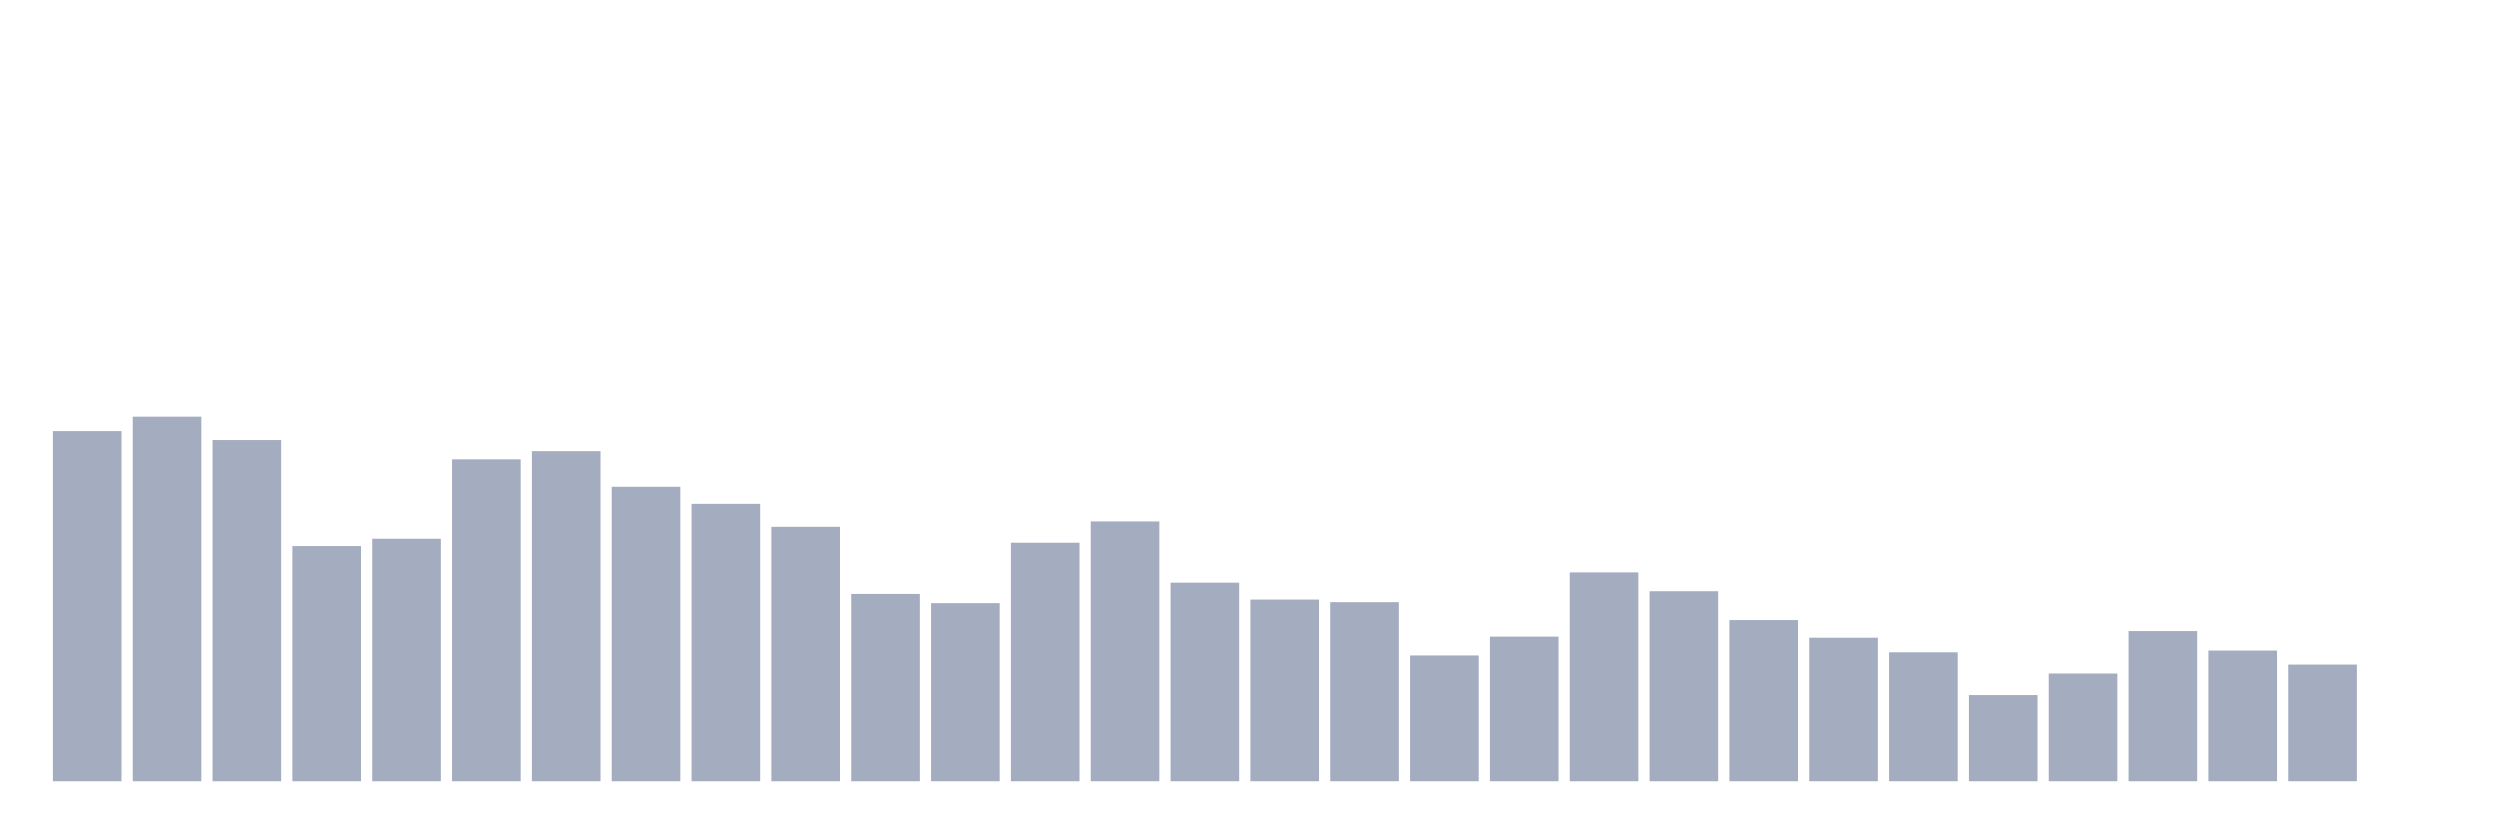 <svg xmlns="http://www.w3.org/2000/svg" viewBox="0 0 480 160"><g transform="translate(10,10)"><rect class="bar" x="0.153" width="13.175" y="72.769" height="67.231" fill="rgb(164,173,192)"></rect><rect class="bar" x="15.482" width="13.175" y="70" height="70" fill="rgb(164,173,192)"></rect><rect class="bar" x="30.81" width="13.175" y="74.487" height="65.513" fill="rgb(164,173,192)"></rect><rect class="bar" x="46.138" width="13.175" y="94.84" height="45.16" fill="rgb(164,173,192)"></rect><rect class="bar" x="61.466" width="13.175" y="93.439" height="46.561" fill="rgb(164,173,192)"></rect><rect class="bar" x="76.794" width="13.175" y="78.195" height="61.805" fill="rgb(164,173,192)"></rect><rect class="bar" x="92.123" width="13.175" y="76.62" height="63.38" fill="rgb(164,173,192)"></rect><rect class="bar" x="107.451" width="13.175" y="83.462" height="56.538" fill="rgb(164,173,192)"></rect><rect class="bar" x="122.779" width="13.175" y="86.74" height="53.26" fill="rgb(164,173,192)"></rect><rect class="bar" x="138.107" width="13.175" y="91.148" height="48.852" fill="rgb(164,173,192)"></rect><rect class="bar" x="153.436" width="13.175" y="104.037" height="35.963" fill="rgb(164,173,192)"></rect><rect class="bar" x="168.764" width="13.175" y="105.804" height="34.196" fill="rgb(164,173,192)"></rect><rect class="bar" x="184.092" width="13.175" y="94.203" height="45.797" fill="rgb(164,173,192)"></rect><rect class="bar" x="199.42" width="13.175" y="90.114" height="49.886" fill="rgb(164,173,192)"></rect><rect class="bar" x="214.748" width="13.175" y="101.873" height="38.127" fill="rgb(164,173,192)"></rect><rect class="bar" x="230.077" width="13.175" y="105.119" height="34.881" fill="rgb(164,173,192)"></rect><rect class="bar" x="245.405" width="13.175" y="105.613" height="34.387" fill="rgb(164,173,192)"></rect><rect class="bar" x="260.733" width="13.175" y="115.845" height="24.155" fill="rgb(164,173,192)"></rect><rect class="bar" x="276.061" width="13.175" y="112.232" height="27.768" fill="rgb(164,173,192)"></rect><rect class="bar" x="291.39" width="13.175" y="99.9" height="40.1" fill="rgb(164,173,192)"></rect><rect class="bar" x="306.718" width="13.175" y="103.512" height="36.488" fill="rgb(164,173,192)"></rect><rect class="bar" x="322.046" width="13.175" y="109.05" height="30.95" fill="rgb(164,173,192)"></rect><rect class="bar" x="337.374" width="13.175" y="112.439" height="27.561" fill="rgb(164,173,192)"></rect><rect class="bar" x="352.702" width="13.175" y="115.24" height="24.76" fill="rgb(164,173,192)"></rect><rect class="bar" x="368.031" width="13.175" y="123.451" height="16.549" fill="rgb(164,173,192)"></rect><rect class="bar" x="383.359" width="13.175" y="119.313" height="20.687" fill="rgb(164,173,192)"></rect><rect class="bar" x="398.687" width="13.175" y="111.166" height="28.834" fill="rgb(164,173,192)"></rect><rect class="bar" x="414.015" width="13.175" y="114.906" height="25.094" fill="rgb(164,173,192)"></rect><rect class="bar" x="429.344" width="13.175" y="117.595" height="22.405" fill="rgb(164,173,192)"></rect><rect class="bar" x="444.672" width="13.175" y="140" height="0" fill="rgb(164,173,192)"></rect></g></svg>